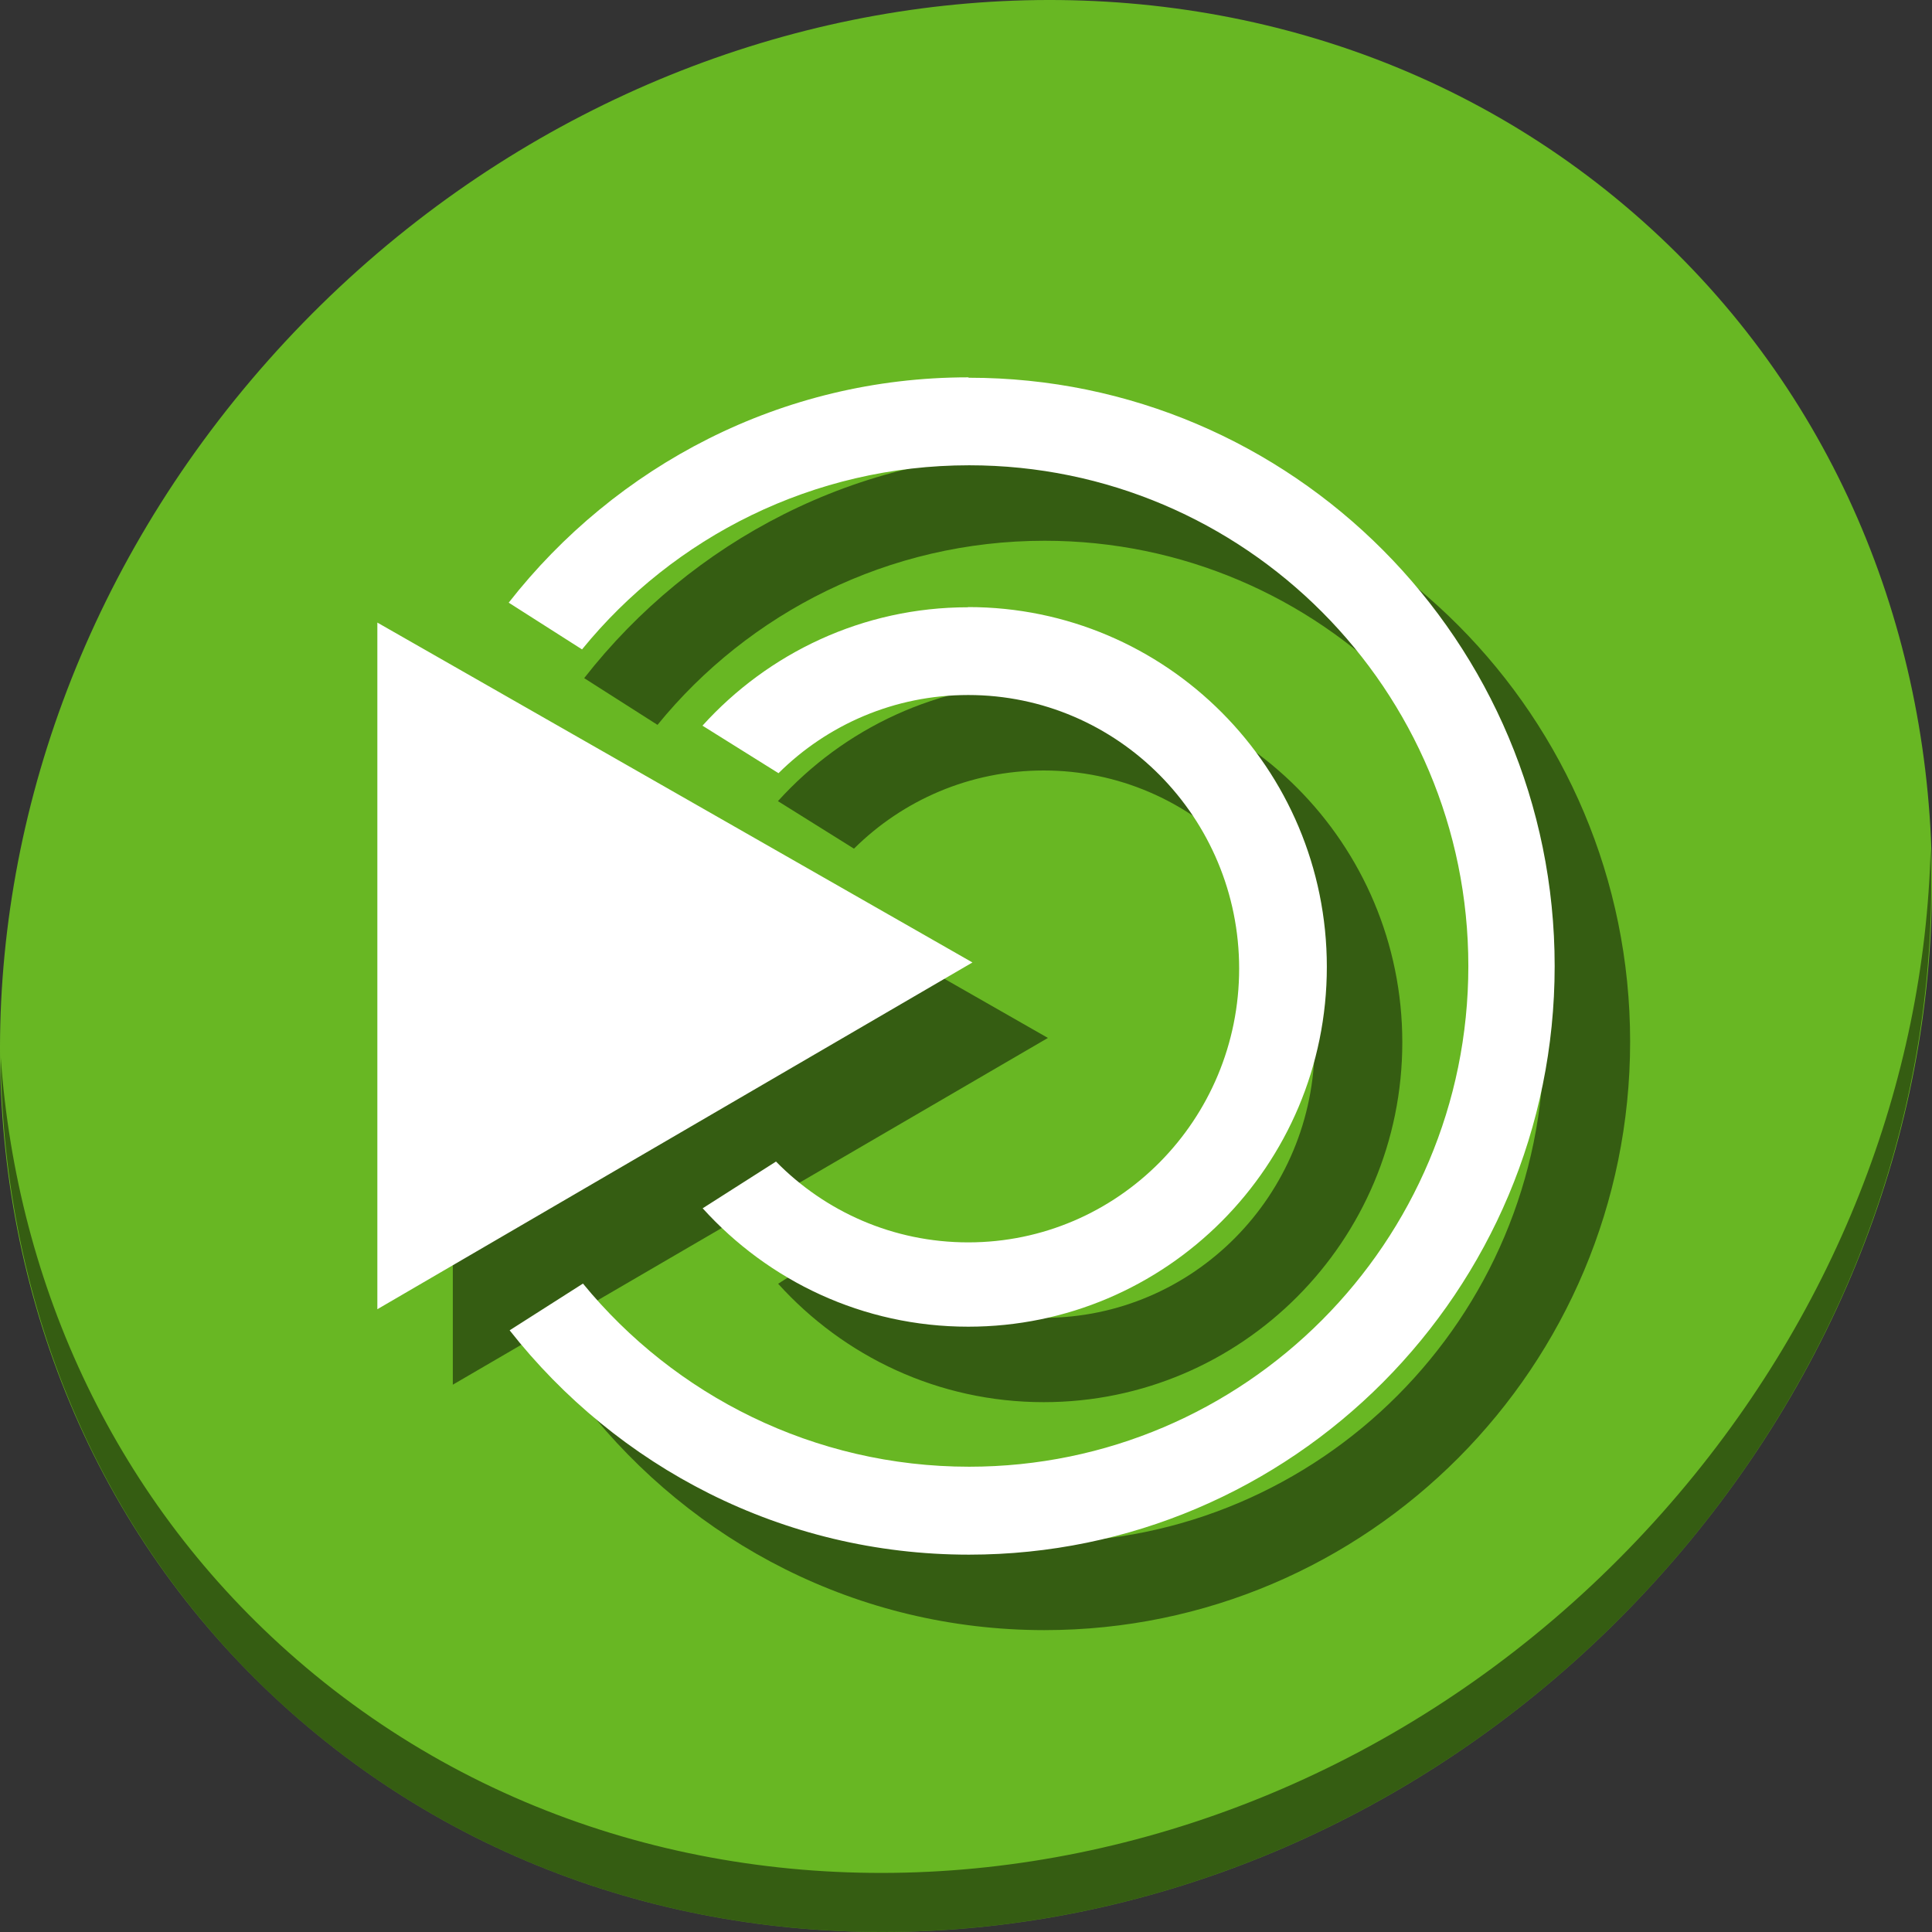 <?xml version="1.0" encoding="UTF-8" standalone="no"?>
<!-- Created with Inkscape (http://www.inkscape.org/) -->

<svg
   xmlns:dc="http://purl.org/dc/elements/1.1/"
   xmlns:cc="http://creativecommons.org/ns#"
   xmlns:rdf="http://www.w3.org/1999/02/22-rdf-syntax-ns#"
   xmlns:svg="http://www.w3.org/2000/svg"
   xmlns="http://www.w3.org/2000/svg"
   xmlns:xlink="http://www.w3.org/1999/xlink"
   xmlns:sodipodi="http://sodipodi.sourceforge.net/DTD/sodipodi-0.dtd"
   xmlns:inkscape="http://www.inkscape.org/namespaces/inkscape"
   width="512"
   height="512"
   id="svg5453"
   version="1.1"
   inkscape:version="0.92.3 (2405546, 2018-03-11)"
   sodipodi:docname="mate.svg">
  <rect width="100%" height="100%" fill="#333333" stroke="none"/>
  <defs
     id="defs5455">
    <linearGradient
       y2="-1004.769"
       x2="-13.025"
       y1="-1052.863"
       x1="-13.025"
       gradientTransform="translate(432.117,504.851)"
       gradientUnits="userSpaceOnUse"
       id="linearGradient4264"
       xlink:href="#linearGradient6589"
       inkscape:collect="always" />
    <linearGradient
       id="linearGradient6589"
       inkscape:collect="always">
      <stop
         id="stop6591"
         offset="0"
         style="stop-color:#88c425;stop-opacity:1" />
      <stop
         id="stop6593"
         offset="1"
         style="stop-color:#bef202;stop-opacity:1" />
    </linearGradient>
  </defs>
  <sodipodi:namedview
     id="base"
     pagecolor="#ffffff"
     bordercolor="#666666"
     borderopacity="1.0"
     inkscape:pageopacity="0"
     inkscape:pageshadow="2"
     inkscape:zoom="0.26684253"
     inkscape:cx="42.441619"
     inkscape:cy="326.4977"
     inkscape:document-units="px"
     inkscape:current-layer="layer1"
     showgrid="true"
     fit-margin-top="0"
     fit-margin-left="0"
     fit-margin-right="0"
     fit-margin-bottom="0"
     inkscape:window-width="1366"
     inkscape:window-height="718"
     inkscape:window-x="0"
     inkscape:window-y="25"
     inkscape:window-maximized="1">
    <inkscape:grid
       type="xygrid"
       id="grid3000"
       enabled="false" />
  </sodipodi:namedview>
  <g
     inkscape:label="Capa 1"
     inkscape:groupmode="layer"
     id="layer1"
     transform="translate(-384.571,-35.798)">
    <g
       id="g4545">
      <path
         id="path901"
         d="m 817.485,92.272 c 102.193,88.575 105.827,249.7 8.117,359.899 C 727.892,562.37 565.851,579.899 463.658,491.324 361.465,402.749 357.831,241.624 455.541,131.425 553.251,21.226 715.292,3.697 817.485,92.272 Z"
         inkscape:connector-curvature="0"
         style="fill:#68b723;fill-opacity:1;stroke-width:11.11" />
      <path
         id="path903-3"
         d="m 896.207,260.702 c -1.551,61.312 -25.161,124.155 -70.966,175.814 -97.71,110.199 -259.75,127.728 -361.943,39.153 -47.899,-41.516 -74.229,-98.948 -78.532,-159.642 0.605,66.357 26.924,130.253 78.885,175.29 102.193,88.575 264.241,71.037 361.943,-39.153 49.705,-56.058 73.005,-125.291 70.613,-191.462 z"
         inkscape:connector-curvature="0"
         style="opacity:1;fill:#000000;fill-opacity:0.49;stroke-width:11.11" />
      <path
         id="path4539"
         d="m 661.111,155.798 c -49.478,0 -93.37,23.461 -121.727,59.712 l 19.433,12.387 c 24.252,-29.804 61.298,-48.794 102.593,-48.794 73.015,0 132.287,59.452 132.287,132.721 0,73.217 -59.272,132.669 -132.287,132.669 -41.151,0 -78.068,-18.886 -102.346,-48.534 l -19.433,12.387 c 28.46,36.147 72.21,59.452 121.727,59.452 85.706,0 155.214,-69.863 155.214,-155.974 0,-86.059 -69.56,-155.922 -155.214,-155.922 m -156.786,64.885 v 181.97 l 157.708,-91.895 m -1.169,-94.13 c -27.902,0 -52.972,12.14 -70.378,31.377 l 20.147,12.595 c 12.938,-12.842 30.695,-20.719 50.283,-20.719 39.632,0 71.794,32.495 71.794,72.502 0,40.059 -32.124,72.554 -71.794,72.554 -19.939,0 -37.956,-8.176 -50.946,-21.42 l -19.433,12.387 c 17.406,19.237 42.424,31.377 70.378,31.377 52.478,0 95.033,-42.75 95.033,-95.352 0,-52.654 -42.567,-95.352 -95.033,-95.352 m -0.047,0.055"
         inkscape:connector-curvature="0"
         style="fill:#000000;fill-opacity:0.49;fill-rule:evenodd;stroke:none;stroke-width:7.8" />
      <path
         style="fill:#ffffff;fill-opacity:1;fill-rule:evenodd;stroke:none;stroke-width:7.8"
         inkscape:connector-curvature="0"
         d="m 641.111,135.798 c -49.478,0 -93.37,23.461 -121.727,59.712 l 19.433,12.387 c 24.252,-29.804 61.298,-48.794 102.593,-48.794 73.015,0 132.287,59.452 132.287,132.721 0,73.217 -59.272,132.669 -132.287,132.669 -41.151,0 -78.068,-18.886 -102.346,-48.534 l -19.433,12.387 c 28.46,36.147 72.21,59.452 121.727,59.452 85.706,0 155.214,-69.863 155.214,-155.974 0,-86.059 -69.56,-155.922 -155.214,-155.922 m -156.786,64.885 v 181.97 l 157.708,-91.895 m -1.169,-94.13 c -27.902,0 -52.972,12.14 -70.378,31.377 l 20.147,12.595 c 12.938,-12.842 30.695,-20.719 50.283,-20.719 39.632,0 71.794,32.495 71.794,72.502 0,40.059 -32.124,72.554 -71.794,72.554 -19.939,0 -37.956,-8.176 -50.946,-21.42 l -19.433,12.387 c 17.406,19.237 42.424,31.377 70.378,31.377 52.478,0 95.033,-42.75 95.033,-95.352 0,-52.654 -42.567,-95.352 -95.033,-95.352 m -0.047,0.055"
         id="path4203-2" />
    </g>
  </g>
</svg>
